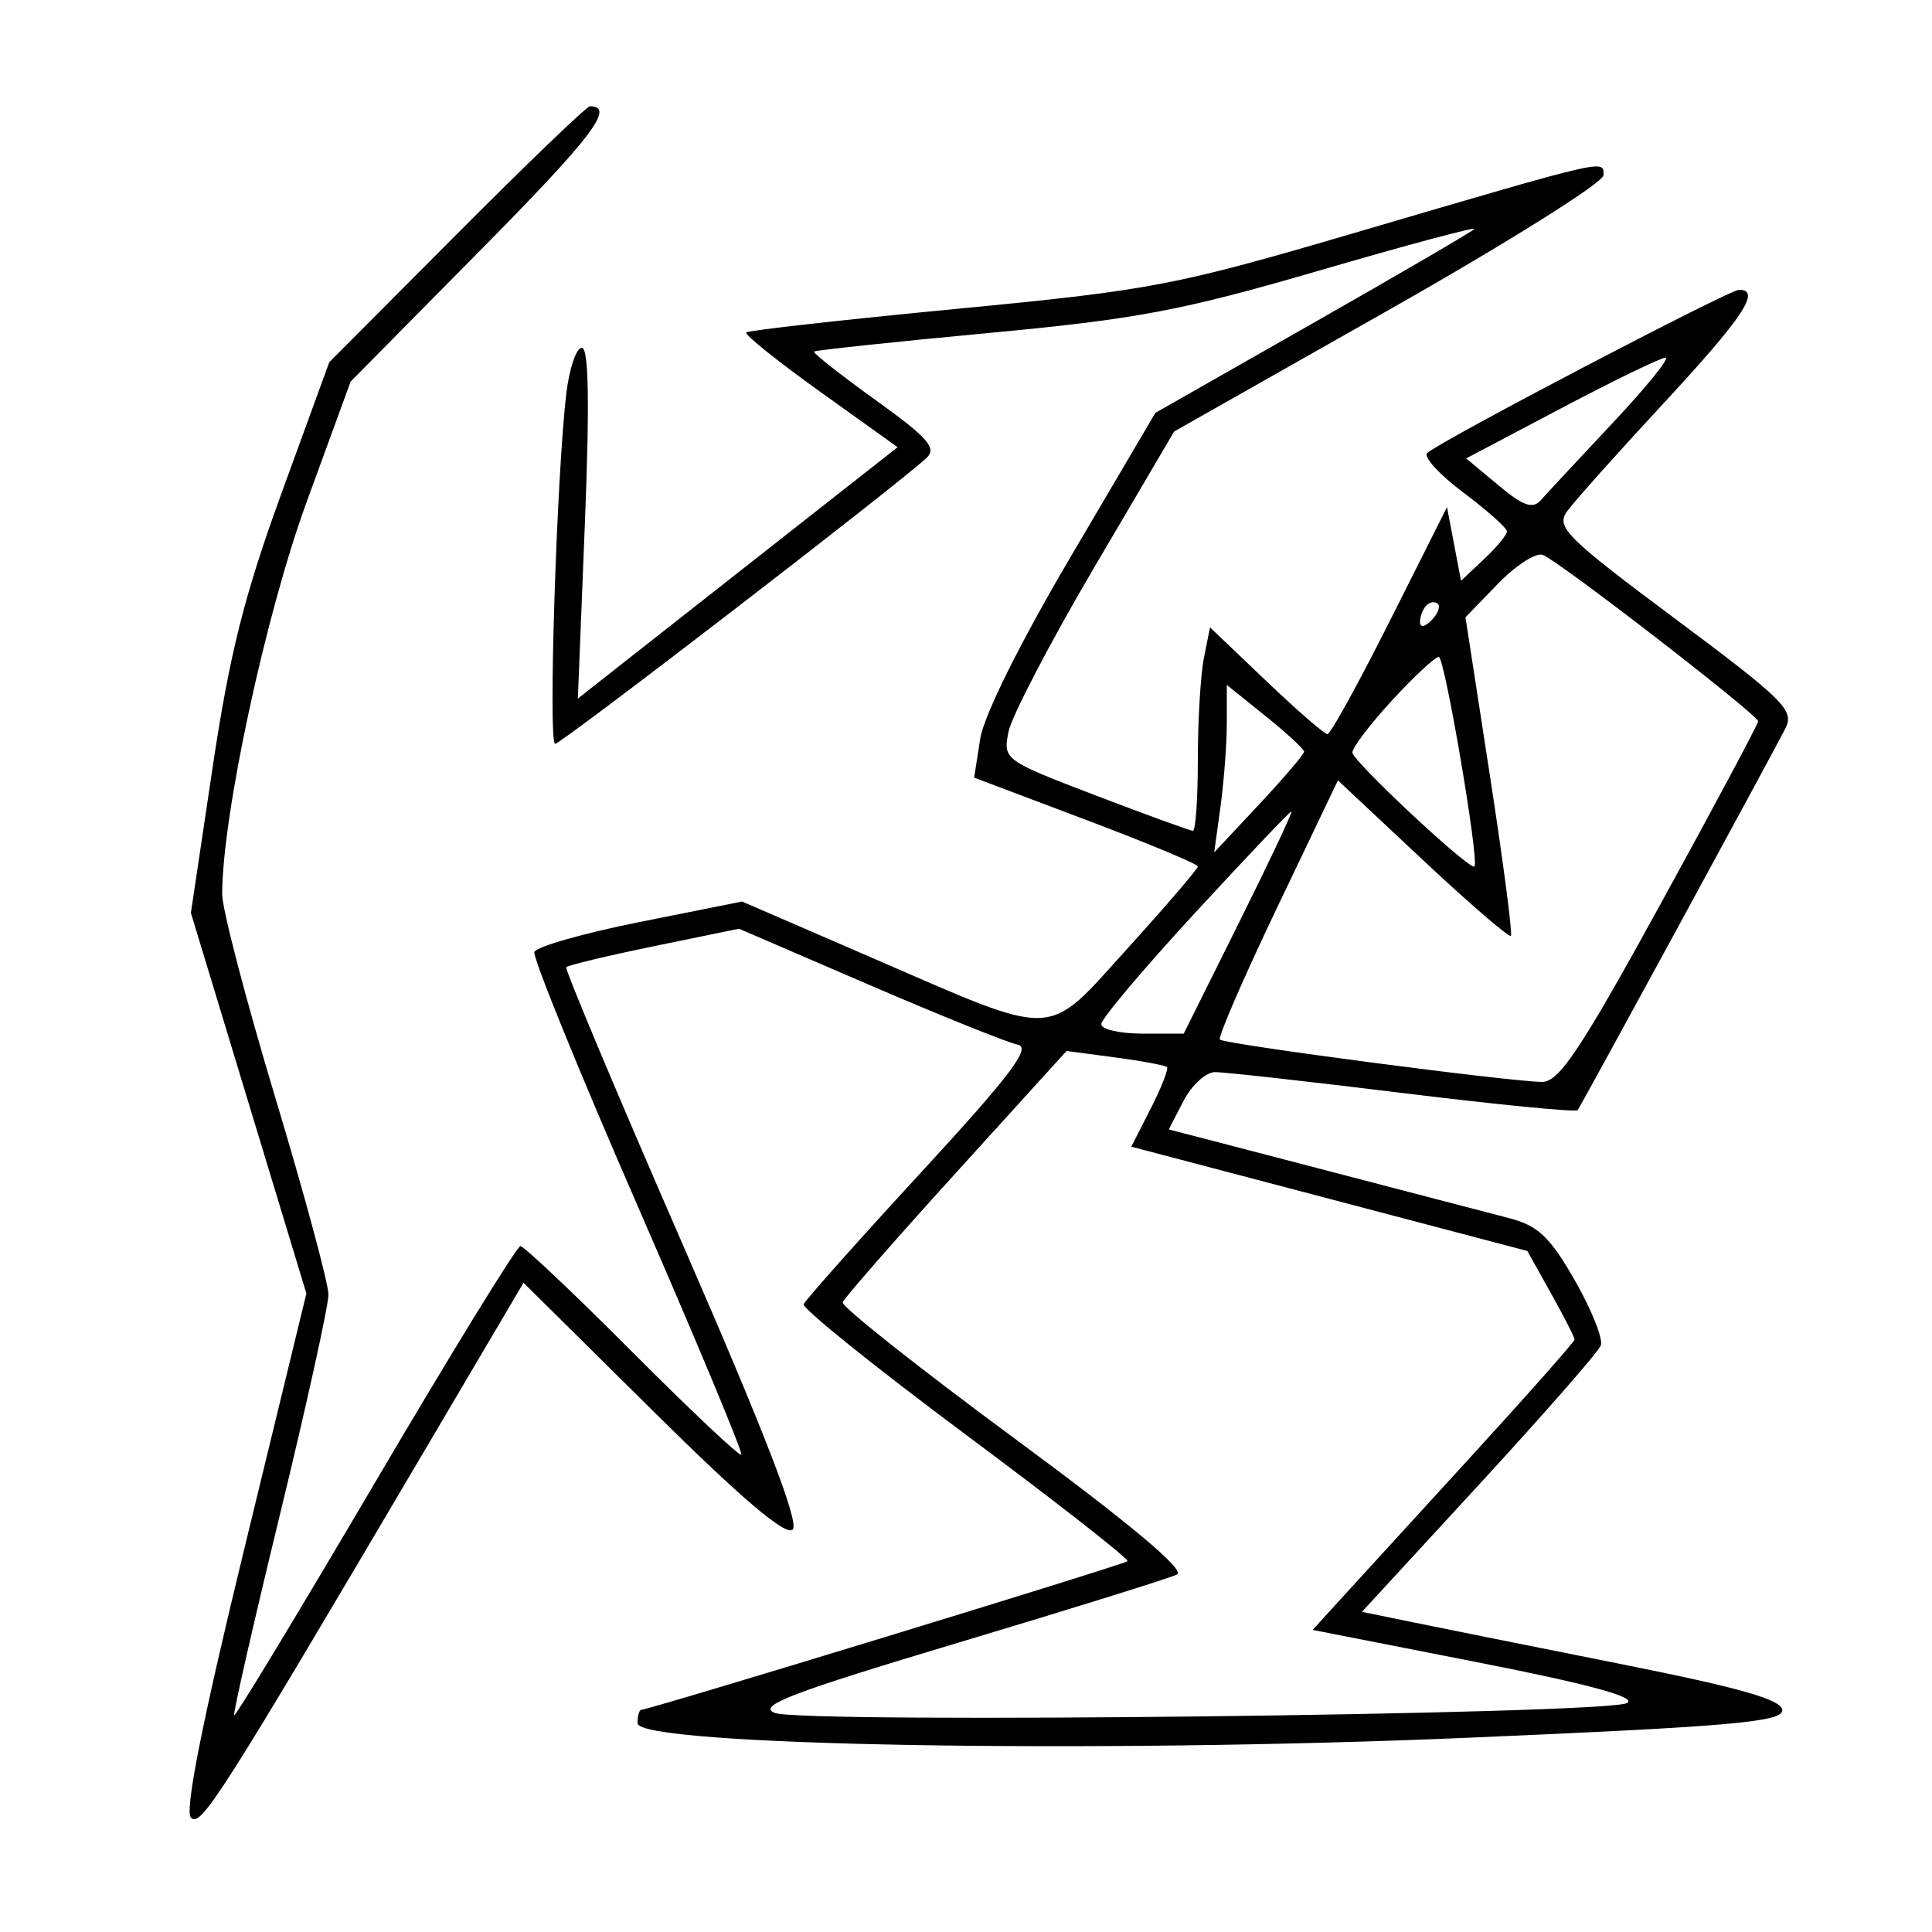 <svg xmlns="http://www.w3.org/2000/svg" width="200" height="200" viewBox="0 0 200 200" version="1.1">
	<path d="M 47.278 24.250 L 34.083 37.500 29.163 51 C 25.288 61.632, 23.766 67.687, 22.002 79.500 L 19.761 94.500 25.739 114.201 L 31.717 133.903 25.241 160.534 C 20.915 178.326, 19.098 187.498, 19.768 188.168 C 20.795 189.195, 22.743 186.134, 43.962 150.144 L 54.195 132.789 67.615 146.077 C 76.804 155.176, 81.359 159.041, 82.063 158.337 C 82.767 157.633, 79.187 148.355, 70.708 128.905 C 63.898 113.282, 58.458 100.332, 58.619 100.127 C 58.780 99.923, 62.869 98.942, 67.706 97.948 L 76.500 96.141 90 101.962 C 97.425 105.163, 104.333 107.944, 105.350 108.141 C 106.796 108.422, 104.610 111.312, 95.350 121.366 C 88.833 128.443, 83.365 134.585, 83.200 135.016 C 83.035 135.447, 90.592 141.526, 99.993 148.524 C 109.394 155.522, 116.921 161.413, 116.719 161.615 C 116.367 161.966, 67.186 177, 66.387 177 C 66.174 177, 66 177.624, 66 178.387 C 66 180.732, 113.050 181.554, 152 179.889 C 179.113 178.730, 184.500 178.259, 184.500 177.047 C 184.500 175.969, 180.250 174.747, 168 172.303 C 158.925 170.493, 149.135 168.527, 146.245 167.934 L 140.989 166.856 153.117 153.678 C 159.787 146.430, 165.456 139.953, 165.715 139.285 C 165.975 138.617, 164.768 135.589, 163.033 132.557 C 160.441 128.028, 159.220 126.875, 156.189 126.093 C 154.160 125.569, 147.100 123.727, 140.500 122 C 133.900 120.273, 126.810 118.423, 124.745 117.890 L 120.990 116.920 122.521 113.960 C 123.363 112.332, 124.827 110.993, 125.776 110.985 C 126.724 110.977, 135.486 111.954, 145.247 113.155 C 155.008 114.357, 163.139 115.151, 163.318 114.920 C 163.662 114.474, 183.003 78.938, 184.813 75.426 C 185.785 73.539, 184.751 72.508, 173.404 64.048 C 162.155 55.660, 161.053 54.567, 162.213 52.945 C 162.921 51.956, 167.438 46.899, 172.250 41.707 C 180.448 32.863, 182.352 30, 180.031 30 C 178.998 30, 149.019 45.689, 147.742 46.898 C 147.325 47.293, 149.012 49.136, 151.492 50.994 C 153.971 52.852, 156 54.660, 156 55.012 C 156 55.363, 154.930 56.657, 153.622 57.885 L 151.245 60.119 150.519 56.309 L 149.793 52.500 143.889 64.250 C 140.641 70.712, 137.729 76, 137.418 76 C 137.106 76, 134.244 73.513, 131.056 70.472 L 125.261 64.945 124.631 68.097 C 124.284 69.831, 124 74.569, 124 78.625 C 124 82.681, 123.770 86, 123.489 86 C 123.208 86, 118.667 84.350, 113.398 82.333 C 103.935 78.711, 103.824 78.630, 104.399 75.753 C 104.720 74.150, 108.709 66.501, 113.265 58.754 L 121.548 44.668 143.769 32.084 C 155.990 25.163, 165.992 18.889, 165.995 18.142 C 166.001 16.498, 166.646 16.350, 140.480 24.034 C 121.566 29.589, 119.278 30.028, 99.049 31.972 C 87.272 33.104, 77.464 34.203, 77.252 34.415 C 77.040 34.626, 80.479 37.386, 84.894 40.547 L 92.922 46.294 82.711 54.317 C 77.095 58.730, 69.647 64.584, 66.160 67.327 L 59.821 72.315 60.548 54.157 C 61.046 41.742, 60.946 36, 60.232 36 C 59.658 36, 58.934 38.138, 58.623 40.750 C 57.622 49.178, 56.735 77, 57.468 77 C 58.108 77, 92.571 50.477, 95.878 47.439 C 97.022 46.388, 96.133 45.366, 90.636 41.411 C 86.996 38.792, 84.131 36.535, 84.271 36.396 C 84.411 36.256, 92.535 35.391, 102.324 34.474 C 117.742 33.030, 122.332 32.163, 136.644 27.987 C 145.731 25.336, 152.919 23.414, 152.617 23.716 C 152.316 24.018, 144.764 28.422, 135.837 33.502 L 119.604 42.740 110.846 57.620 C 105.564 66.593, 101.840 74.088, 101.466 76.500 L 100.845 80.500 112.423 84.872 C 118.790 87.276, 124 89.447, 124 89.697 C 124 89.946, 120.737 93.748, 116.750 98.147 C 108.134 107.650, 109.743 107.588, 90.305 99.166 L 76.824 93.326 66.236 95.442 C 60.412 96.606, 55.498 98.006, 55.316 98.553 C 55.133 99.101, 59.957 110.956, 66.034 124.899 C 72.112 138.841, 76.931 150.402, 76.742 150.591 C 76.554 150.779, 71.480 145.999, 65.467 139.967 C 59.454 133.935, 54.238 129, 53.875 129 C 53.513 129, 46.756 139.984, 38.858 153.409 C 30.961 166.834, 24.384 177.706, 24.243 177.568 C 24.101 177.431, 26.238 168.052, 28.993 156.727 C 31.747 145.402, 34 135.183, 34 134.018 C 34 132.854, 31.525 123.680, 28.500 113.632 C 25.475 103.585, 23 94.112, 23 92.581 C 23 84.475, 27.487 63.621, 31.730 52 L 36.296 39.500 49.683 25.952 C 61.306 14.190, 63.735 11, 61.069 11 C 60.741 11, 54.535 16.962, 47.278 24.250 M 161.640 42.251 L 151.780 47.453 155.103 50.227 C 157.709 52.402, 158.665 52.732, 159.531 51.751 C 160.138 51.063, 163.489 47.462, 166.976 43.750 C 170.464 40.038, 172.908 37.011, 172.409 37.025 C 171.909 37.038, 167.063 39.390, 161.640 42.251 M 155.071 60.427 L 151.705 63.900 154.221 80.200 C 155.605 89.165, 156.590 96.670, 156.408 96.877 C 156.227 97.085, 152.124 93.548, 147.290 89.019 L 138.500 80.783 132.187 93.995 C 128.714 101.261, 126.058 107.392, 126.285 107.618 C 126.764 108.097, 156.464 111.997, 159.646 111.999 C 161.397 112, 163.650 108.614, 171.896 93.593 C 177.453 83.469, 182 74.953, 182 74.669 C 182 74.008, 161.413 58.096, 159.714 57.444 C 159.012 57.174, 156.922 58.517, 155.071 60.427 M 147.667 62.667 C 147.300 63.033, 147 63.798, 147 64.367 C 147 64.993, 147.466 64.934, 148.183 64.217 C 148.834 63.566, 149.134 62.801, 148.850 62.517 C 148.566 62.233, 148.033 62.300, 147.667 62.667 M 144.127 72.478 C 141.857 74.940, 140 77.379, 140 77.898 C 140 78.779, 152.179 90.155, 152.634 89.699 C 153.156 89.177, 149.554 68, 148.943 68 C 148.565 68, 146.397 70.015, 144.127 72.478 M 127 74.813 C 127 76.962, 126.706 80.863, 126.348 83.480 L 125.695 88.240 130.348 83.266 C 132.906 80.531, 135 78.077, 135 77.814 C 135 77.550, 133.200 75.888, 131 74.120 L 127 70.906 127 74.813 M 123.693 94.519 C 118.362 100.305, 114 105.480, 114 106.019 C 114 106.559, 115.922 107, 118.270 107 L 122.540 107 128.265 95.500 C 131.413 89.175, 133.853 84, 133.688 84 C 133.522 84, 129.025 88.734, 123.693 94.519 M 98.953 121.416 C 92.654 128.357, 87.381 134.386, 87.235 134.814 C 87.089 135.242, 95.121 141.603, 105.083 148.951 C 116.964 157.714, 122.733 162.544, 121.848 162.989 C 121.107 163.363, 110.919 166.539, 99.209 170.047 C 81.889 175.236, 78.345 176.593, 80.209 177.322 C 83.102 178.454, 166.308 177.486, 168.435 176.296 C 169.494 175.704, 164.521 174.350, 152.940 172.076 L 135.887 168.728 138.261 166.114 C 139.567 164.676, 145.668 158.005, 151.818 151.288 C 157.968 144.571, 163 138.890, 163 138.664 C 163 138.437, 161.899 136.283, 160.554 133.876 L 158.108 129.500 137.610 124.101 L 117.111 118.703 119.125 114.755 C 120.233 112.583, 120.987 110.654, 120.802 110.468 C 120.616 110.282, 118.201 109.830, 115.435 109.463 L 110.407 108.796 98.953 121.416" stroke="none" fill="black" fill-rule="evenodd"/>
</svg>